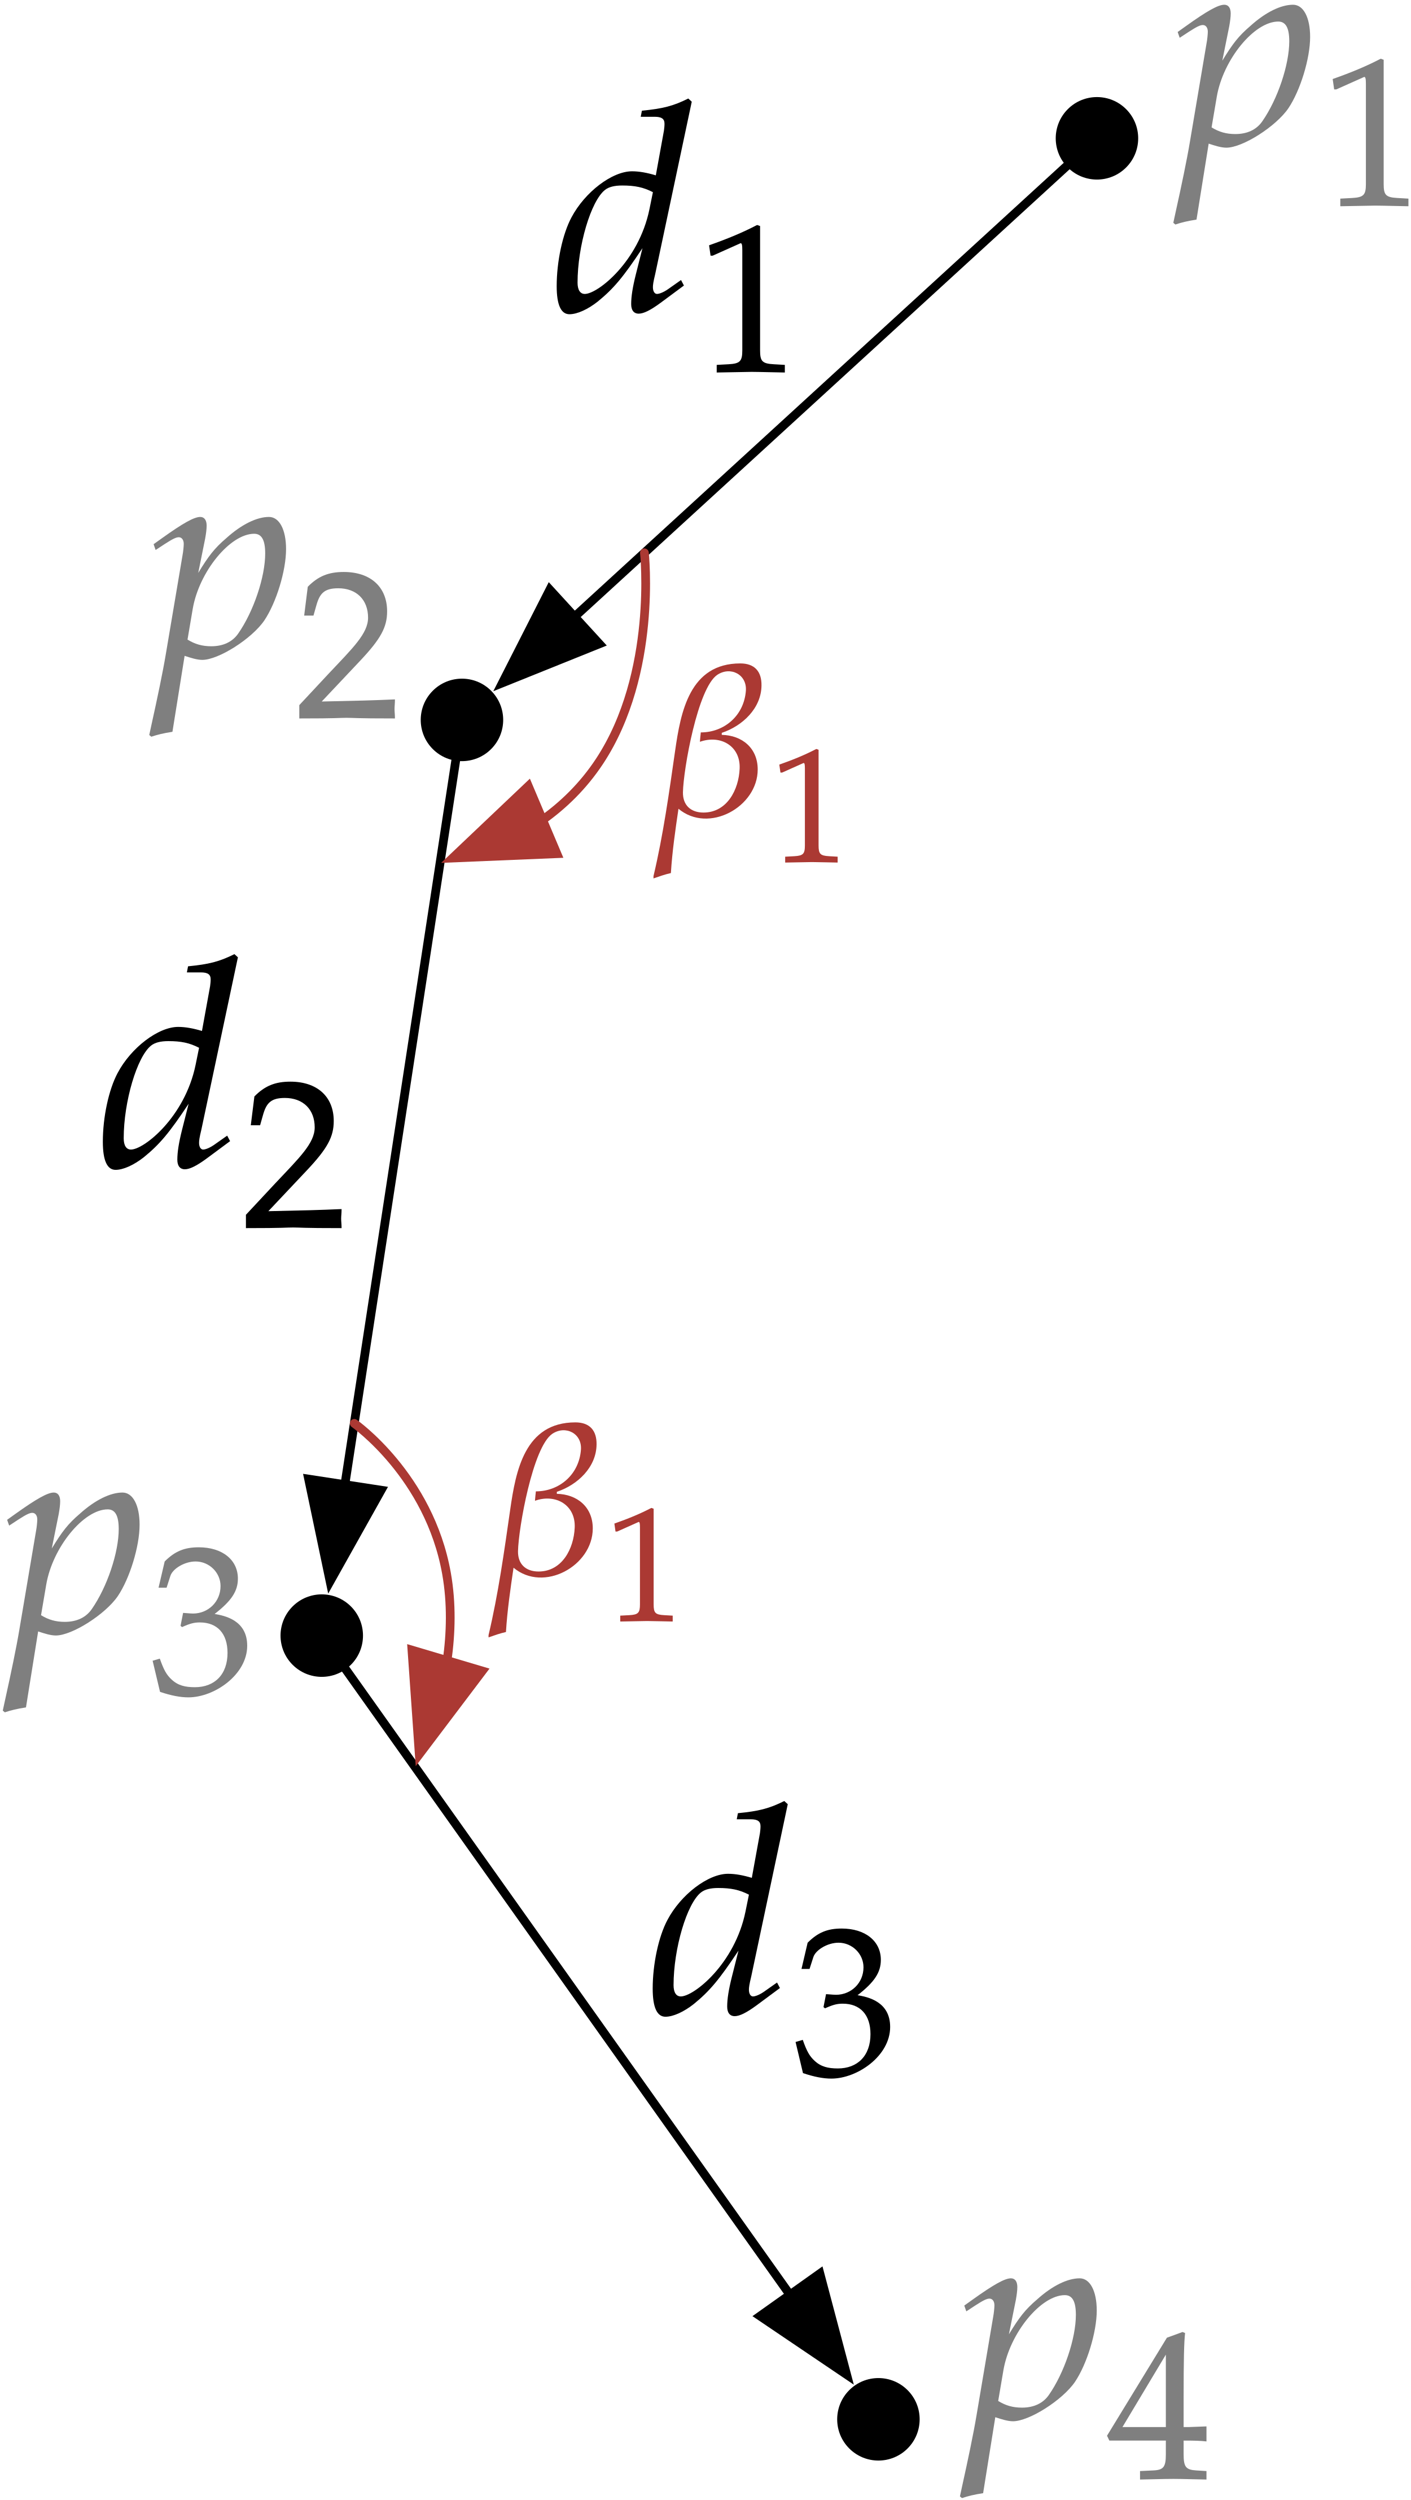 <?xml version="1.0" standalone="no"?>
<!DOCTYPE svg PUBLIC "-//W3C//DTD SVG 1.1//EN" "http://www.w3.org/Graphics/SVG/1.1/DTD/svg11.dtd">
<svg width="100%" height="100%" viewBox="0 0 485 859" version="1.1" xmlns="http://www.w3.org/2000/svg" xmlns:xlink="http://www.w3.org/1999/xlink" xml:space="preserve" style="fill-rule:evenodd;clip-rule:evenodd;stroke-linecap:round;stroke-linejoin:round;stroke-miterlimit:10;">
    <rect x="-642" y="-115" width="1612" height="1132" style="fill:white;fill-rule:nonzero;"/>
    <path d="M168.809,237.348C174.344,242.883 174.344,251.857 168.809,257.392C163.274,262.927 154.3,262.927 148.765,257.392C143.23,251.857 143.23,242.883 148.765,237.348C154.3,231.813 163.274,231.813 168.809,237.348" style="fill:black;fill-rule:nonzero;"/>
    <path d="M387.077,37.506C392.612,43.041 392.612,52.015 387.077,57.55C381.542,63.085 372.568,63.085 367.033,57.55C361.498,52.015 361.498,43.041 367.033,37.506C372.568,31.971 381.542,31.971 387.077,37.506" style="fill:black;fill-rule:nonzero;"/>
    <path d="M197.489,211.935L366.601,57.099" style="fill:none;stroke-width:3px;stroke:black;"/>
    <g>
        <path d="M172.708,234.625L205.998,221.228L188.981,202.642L172.708,234.625Z" style="fill:black;fill-rule:nonzero;"/>
        <path d="M208.566,221.812L169.557,237.51L188.625,200.033L208.566,221.812ZM175.858,231.74L203.43,220.645L189.336,205.251L175.858,231.74Z" style="fill:black;"/>
    </g>
    <path d="M311.959,821.285C317.494,826.82 317.494,835.794 311.959,841.329C306.424,846.864 297.45,846.864 291.915,841.329C286.38,835.794 286.38,826.82 291.915,821.285C297.45,815.75 306.424,815.75 311.959,821.285" style="fill:black;fill-rule:nonzero;"/>
    <path d="M120.62,551.994C126.155,557.529 126.155,566.503 120.62,572.038C115.085,577.573 106.111,577.573 100.577,572.038C95.041,566.503 95.041,557.529 100.577,551.994C106.111,546.459 115.085,546.459 120.62,551.994" style="fill:black;fill-rule:nonzero;"/>
    <path d="M118.542,510.146L156.642,261.381" style="fill:none;stroke-width:3px;stroke:black;"/>
    <g>
        <path d="M113.456,543.359L130.997,512.054L106.088,508.239L113.456,543.359Z" style="fill:black;fill-rule:nonzero;"/>
        <path d="M133.364,510.899L112.809,547.582L104.175,506.429L133.364,510.899ZM114.103,539.136L128.631,513.209L108,510.049L114.103,539.136Z" style="fill:black;"/>
    </g>
    <path d="M271.543,788.53L118.809,573.571" style="fill:none;stroke-width:3px;stroke:black;"/>
    <g>
        <path d="M291.004,815.92L281.814,781.232L261.272,795.828L291.004,815.92Z" style="fill:black;fill-rule:nonzero;"/>
        <path d="M293.479,819.403L258.638,795.859L282.71,778.756L293.479,819.403ZM263.905,795.797L288.53,812.438L280.918,783.709L263.905,795.797Z" style="fill:black;"/>
    </g>
    <path d="M221.499,189.952C221.499,189.952 226.011,231.312 206.105,261.543C200.414,270.188 193.491,276.76 186.506,281.738" style="fill:none;stroke-width:3px;stroke:rgb(171,57,51);"/>
    <g>
        <path d="M155.567,294.83L191.421,293.34L181.6,270.132L155.567,294.83Z" style="fill:rgb(171,57,51);fill-rule:nonzero;"/>
        <path d="M193.646,294.749L151.632,296.495L182.138,267.554L193.646,294.749ZM159.501,293.165L189.196,291.931L181.062,272.71L159.501,293.165Z" style="fill:rgb(171,57,51);"/>
    </g>
    <path d="M121.767,489.09C121.767,489.09 147.522,507.142 153.474,540.632C155.31,550.966 154.994,561.272 153.68,570.581" style="fill:none;stroke-width:3px;stroke:rgb(171,57,51);"/>
    <g>
        <path d="M144.113,602.795L165.757,574.173L141.6,566.998L144.113,602.795Z" style="fill:rgb(171,57,51);fill-rule:nonzero;"/>
        <path d="M168.259,573.351L142.896,606.89L139.952,564.944L168.259,573.351ZM145.329,598.7L163.255,574.994L143.248,569.052L145.329,598.7Z" style="fill:rgb(171,57,51);"/>
    </g>
    <g>
        <g opacity="0.5">
            <g>
                <path d="M421.535,50.746C427.114,50.746 438.572,43.473 442.856,37.196C446.941,31.119 450.328,20.16 450.328,12.687C450.328,6.012 448.036,1.628 444.45,1.628C440.265,1.628 434.985,4.219 429.804,8.901C425.719,12.388 423.727,14.979 420.14,20.857L422.531,9.001C422.83,7.307 423.029,5.813 423.029,4.617C423.029,2.724 422.232,1.628 420.837,1.628C418.745,1.628 414.959,3.721 407.587,9.001L404.797,10.994L405.494,12.986L408.683,10.894C411.472,9.101 412.568,8.602 413.465,8.602C414.461,8.602 415.159,9.499 415.159,10.894C415.159,11.691 414.959,13.684 414.76,14.68L408.982,48.853C407.985,54.831 406.092,63.897 404.1,72.864L403.303,76.55L404,77.148C406.092,76.45 408.085,75.952 411.273,75.454L415.457,49.351C417.55,50.049 419.742,50.746 421.535,50.746ZM418.247,33.211C420.439,20.458 431.099,7.407 439.369,7.407C441.959,7.407 443.155,9.599 443.155,14.182C443.155,22.252 439.169,34.108 433.889,41.68C431.896,44.569 428.708,46.063 424.623,46.063C421.535,46.063 419.044,45.366 416.454,43.772L418.247,33.211Z" style="fill:black;fill-rule:nonzero;"/>
                <path d="M484.117,70.868L484.117,68.25L480.335,68.032C476.334,67.814 475.607,67.013 475.607,63.232L475.607,20.539L474.589,20.175C469.861,22.648 464.698,24.83 458.079,27.157L458.588,30.721L459.316,30.721L468.916,26.43C469.352,26.43 469.498,27.085 469.498,28.83L469.498,63.232C469.498,67.013 468.698,67.814 464.77,68.032L460.697,68.25L460.697,70.868C471.898,70.65 471.898,70.65 472.698,70.65C474.953,70.65 482.953,70.868 484.117,70.868Z" style="fill:black;fill-rule:nonzero;"/>
            </g>
        </g>
    </g>
    <g>
        <g opacity="0.5">
            <g>
                <path d="M69.535,226.746C75.114,226.746 86.572,219.473 90.856,213.196C94.941,207.119 98.328,196.16 98.328,188.687C98.328,182.012 96.036,177.628 92.45,177.628C88.265,177.628 82.985,180.219 77.804,184.901C73.719,188.388 71.727,190.979 68.14,196.857L70.531,185.001C70.83,183.307 71.029,181.813 71.029,180.617C71.029,178.724 70.232,177.628 68.837,177.628C66.745,177.628 62.959,179.721 55.587,185.001L52.797,186.994L53.494,188.986L56.683,186.894C59.472,185.101 60.568,184.602 61.465,184.602C62.461,184.602 63.159,185.499 63.159,186.894C63.159,187.691 62.959,189.684 62.76,190.68L56.982,224.853C55.985,230.831 54.092,239.897 52.1,248.864L51.303,252.55L52,253.148C54.092,252.45 56.085,251.952 59.273,251.454L63.457,225.351C65.55,226.049 67.742,226.746 69.535,226.746ZM66.247,209.211C68.439,196.458 79.099,183.407 87.369,183.407C89.959,183.407 91.155,185.599 91.155,190.182C91.155,198.252 87.169,210.108 81.889,217.68C79.896,220.569 76.708,222.063 72.623,222.063C69.535,222.063 67.044,221.366 64.454,219.772L66.247,209.211Z" style="fill:black;fill-rule:nonzero;"/>
                <path d="M102.879,242.286L102.879,246.868C116.48,246.868 116.48,246.65 119.098,246.65C121.716,246.65 121.716,246.868 135.753,246.868C135.753,245.341 135.608,244.614 135.608,243.595C135.608,242.65 135.753,241.923 135.753,240.322C127.389,240.686 124.043,240.759 110.588,241.05L123.825,227.013C130.88,219.522 133.062,215.522 133.062,210.067C133.062,201.703 127.389,196.539 118.152,196.539C112.916,196.539 109.352,197.994 105.788,201.63L104.552,211.521L107.752,211.521L108.697,208.176C109.861,203.957 111.388,202.139 116.261,202.139C122.516,202.139 126.516,206.067 126.516,212.249C126.516,217.703 121.207,222.722 112.989,231.449L102.879,242.286Z" style="fill:black;fill-rule:nonzero;"/>
            </g>
        </g>
    </g>
    <g>
        <g opacity="0.5">
            <g>
                <path d="M19.189,561.976C24.768,561.976 36.226,554.703 40.51,548.426C44.595,542.349 47.982,531.39 47.982,523.917C47.982,517.242 45.69,512.858 42.104,512.858C37.919,512.858 32.639,515.449 27.458,520.131C23.373,523.618 21.381,526.209 17.794,532.087L20.185,520.231C20.484,518.537 20.683,517.043 20.683,515.847C20.683,513.954 19.886,512.858 18.491,512.858C16.399,512.858 12.613,514.951 5.241,520.231L2.451,522.224L3.148,524.216L6.337,522.124C9.126,520.331 10.222,519.832 11.119,519.832C12.115,519.832 12.813,520.729 12.813,522.124C12.813,522.921 12.613,524.914 12.414,525.91L6.635,560.083C5.639,566.061 3.746,575.127 1.754,584.094L0.957,587.78L1.654,588.378C3.746,587.68 5.739,587.182 8.927,586.684L13.111,560.581C15.204,561.279 17.396,561.976 19.189,561.976ZM15.901,544.441C18.093,531.688 28.753,518.637 37.023,518.637C39.613,518.637 40.809,520.829 40.809,525.412C40.809,533.482 36.823,545.338 31.543,552.91C29.55,555.799 26.362,557.293 22.277,557.293C19.189,557.293 16.698,556.596 14.108,555.002L15.901,544.441Z" style="fill:black;fill-rule:nonzero;"/>
                <path d="M84.971,565.488C84.971,556.688 77.189,555.161 73.77,554.579C79.589,550.07 81.771,546.724 81.771,542.433C81.771,535.96 76.388,531.669 68.315,531.669C63.37,531.669 60.097,533.051 56.606,536.542L54.497,545.56L57.261,545.56L58.57,541.488C59.37,539.015 63.443,536.542 67.225,536.542C71.952,536.542 75.807,540.397 75.807,544.979C75.807,550.433 71.516,554.434 66.352,554.434C65.77,554.434 64.97,554.361 64.024,554.288L62.933,554.215L62.061,558.652L62.57,559.088C65.334,557.852 66.715,557.488 68.679,557.488C74.716,557.488 78.207,561.343 78.207,567.961C78.207,575.38 73.77,579.744 67.006,579.744C63.661,579.744 61.188,579.162 59.006,577.125C57.261,575.525 56.315,573.852 54.933,569.925L52.46,570.652L55.006,581.344C58.861,582.653 62.061,583.235 64.752,583.235C73.697,583.235 84.971,575.452 84.971,565.488Z" style="fill:black;fill-rule:nonzero;"/>
            </g>
        </g>
    </g>
    <g>
        <g opacity="0.5">
            <g>
                <path d="M348.189,831.976C353.768,831.976 365.226,824.703 369.51,818.426C373.595,812.349 376.982,801.39 376.982,793.917C376.982,787.242 374.69,782.858 371.104,782.858C366.919,782.858 361.639,785.449 356.458,790.131C352.373,793.618 350.381,796.209 346.794,802.087L349.185,790.231C349.484,788.537 349.683,787.043 349.683,785.847C349.683,783.954 348.886,782.858 347.491,782.858C345.399,782.858 341.613,784.951 334.241,790.231L331.451,792.224L332.148,794.216L335.337,792.124C338.126,790.331 339.222,789.832 340.119,789.832C341.115,789.832 341.813,790.729 341.813,792.124C341.813,792.921 341.613,794.914 341.414,795.91L335.635,830.083C334.639,836.061 332.746,845.127 330.754,854.094L329.957,857.78L330.654,858.378C332.746,857.68 334.739,857.182 337.927,856.684L342.111,830.581C344.204,831.279 346.396,831.976 348.189,831.976ZM344.901,814.441C347.093,801.688 357.753,788.637 366.023,788.637C368.613,788.637 369.809,790.829 369.809,795.412C369.809,803.482 365.823,815.338 360.543,822.91C358.55,825.799 355.362,827.293 351.277,827.293C348.189,827.293 345.698,826.596 343.108,825.002L344.901,814.441Z" style="fill:black;fill-rule:nonzero;"/>
                <path d="M400.734,838.616L400.734,843.343C400.734,847.707 399.934,848.725 396.37,848.871L391.861,849.089L391.861,851.998C401.534,851.78 401.534,851.78 403.279,851.78C405.025,851.78 405.025,851.78 414.698,851.998L414.698,849.089L411.207,848.871C407.643,848.653 406.843,847.707 406.843,843.343L406.843,838.616C411.134,838.616 412.661,838.689 414.698,838.907L414.698,833.743C414.189,833.743 409.17,833.961 408.807,833.961L406.843,833.961L406.843,823.852C406.843,810.906 406.989,804.651 407.352,801.669L406.479,801.305L401.097,803.269L380.515,836.943L381.315,838.616L400.734,838.616ZM400.734,833.961L385.824,833.961L400.734,809.087L400.734,833.961Z" style="fill:black;fill-rule:nonzero;"/>
            </g>
        </g>
    </g>
    <g>
        <path d="M260.445,264.399C260.445,257.035 255.075,252.662 248.094,252.509L248.094,251.818C255.229,249.44 261.673,243.379 261.749,235.555C261.826,230.721 259.371,227.96 254.461,227.96C237.047,227.96 233.979,244.607 232.061,257.955C229.989,272.378 227.995,286.8 224.619,301.069L224.619,301.836C226.614,301.146 228.532,300.456 230.603,299.995C231.063,292.554 232.137,285.189 233.211,277.901C243.568,286.57 260.445,277.288 260.445,264.399ZM241.803,279.205C237.431,279.205 234.669,276.674 234.746,272.224C234.899,264.399 239.809,236.398 246.56,231.872C251.086,228.88 256.763,231.719 256.379,237.319C255.766,245.834 249.015,251.665 240.883,251.665C240.653,254.196 240.883,251.128 240.576,254.887C247.787,252.355 254.615,256.421 254.231,264.169C253.924,271.304 249.935,279.205 241.803,279.205Z" style="fill:rgb(171,57,51);fill-rule:nonzero;"/>
        <path d="M287.92,296.387L287.92,294.371L285.008,294.203C281.928,294.035 281.368,293.419 281.368,290.507L281.368,257.634L280.584,257.354C276.944,259.258 272.967,260.938 267.871,262.73L268.263,265.474L268.823,265.474L276.216,262.17C276.552,262.17 276.664,262.674 276.664,264.018L276.664,290.507C276.664,293.419 276.048,294.035 273.023,294.203L269.887,294.371L269.887,296.387C278.512,296.219 278.512,296.219 279.128,296.219C280.864,296.219 287.024,296.387 287.92,296.387Z" style="fill:rgb(171,57,51);fill-rule:nonzero;"/>
    </g>
    <g>
        <path d="M203.752,525.187C203.752,517.822 198.382,513.449 191.401,513.296L191.401,512.605C198.536,510.227 204.98,504.167 205.056,496.342C205.133,491.509 202.678,488.747 197.768,488.747C180.354,488.747 177.286,505.394 175.368,518.742C173.296,533.165 171.302,547.587 167.926,561.856L167.926,562.623C169.921,561.933 171.839,561.243 173.91,560.782C174.37,553.341 175.444,545.976 176.518,538.688C186.875,547.357 203.752,538.075 203.752,525.187ZM185.11,539.993C180.738,539.993 177.976,537.461 178.053,533.011C178.206,525.187 183.116,497.185 189.867,492.659C194.393,489.667 200.07,492.506 199.686,498.106C199.073,506.621 192.322,512.452 184.19,512.452C183.96,514.983 184.19,511.915 183.883,515.674C191.094,513.142 197.922,517.208 197.538,524.956C197.231,532.091 193.242,539.993 185.11,539.993Z" style="fill:rgb(171,57,51);fill-rule:nonzero;"/>
        <path d="M231.227,557.174L231.227,555.158L228.315,554.99C225.235,554.822 224.675,554.206 224.675,551.294L224.675,518.421L223.891,518.141C220.251,520.045 216.274,521.725 211.178,523.517L211.57,526.261L212.13,526.261L219.523,522.957C219.859,522.957 219.971,523.461 219.971,524.805L219.971,551.294C219.971,554.206 219.355,554.822 216.33,554.99L213.194,555.158L213.194,557.174C221.819,557.006 221.819,557.006 222.435,557.006C224.171,557.006 230.331,557.174 231.227,557.174Z" style="fill:rgb(171,57,51);fill-rule:nonzero;"/>
    </g>
    <g>
        <clipPath id="_clip1">
            <rect x="191.386" y="33.354" width="79" height="96"/>
        </clipPath>
        <g clip-path="url(#_clip1)">
            <g>
                <g>
                    <path d="M237.775,34.947L236.58,33.851C231.399,36.442 227.812,37.338 220.639,38.036L220.24,40.128L225.023,40.128C227.414,40.128 228.41,40.825 228.41,42.519C228.41,43.316 228.31,44.213 228.211,44.91L225.421,60.253C222.432,59.356 219.742,58.858 217.252,58.858C210.377,58.858 201.012,66.032 196.429,74.7C193.34,80.478 191.348,89.943 191.348,98.312C191.348,104.788 192.842,107.976 195.731,107.976C198.421,107.976 202.108,106.282 205.495,103.592C210.875,99.208 214.163,95.323 220.838,85.26L218.547,94.327C217.451,98.71 216.953,101.898 216.953,104.489C216.953,106.581 217.849,107.777 219.543,107.777C221.237,107.777 223.628,106.581 227.015,104.09L235.085,98.113L234.089,96.22L229.705,99.308C228.31,100.304 226.716,101.002 225.82,101.002C225.023,101.002 224.425,100.105 224.425,98.71C224.425,97.913 224.525,97.017 225.222,94.127L237.775,34.947ZM201.012,101.002C199.418,101.002 198.521,99.607 198.521,97.116C198.521,84.563 203.104,69.021 207.986,65.235C209.281,64.238 211.174,63.74 213.864,63.74C218.248,63.74 221.137,64.338 224.425,66.032L223.229,71.91C219.543,89.843 205.495,101.002 201.012,101.002Z" style="fill:black;fill-rule:nonzero;"/>
                    <path d="M269.771,127.998L269.771,125.38L265.989,125.162C261.988,124.944 261.261,124.143 261.261,120.362L261.261,77.669L260.243,77.305C255.515,79.778 250.352,81.96 243.733,84.287L244.242,87.851L244.97,87.851L254.57,83.56C255.006,83.56 255.152,84.215 255.152,85.96L255.152,120.362C255.152,124.143 254.352,124.944 250.424,125.162L246.351,125.38L246.351,127.998C257.552,127.78 257.552,127.78 258.352,127.78C260.607,127.78 268.607,127.998 269.771,127.998Z" style="fill:black;fill-rule:nonzero;"/>
                </g>
            </g>
        </g>
    </g>
    <g>
        <clipPath id="_clip2">
            <rect x="35.48" y="327.205" width="83" height="96"/>
        </clipPath>
        <g clip-path="url(#_clip2)">
            <g>
                <g>
                    <path d="M81.775,328.947L80.58,327.851C75.399,330.442 71.812,331.338 64.639,332.036L64.24,334.128L69.023,334.128C71.414,334.128 72.41,334.825 72.41,336.519C72.41,337.316 72.31,338.213 72.211,338.91L69.421,354.253C66.432,353.356 63.742,352.858 61.252,352.858C54.377,352.858 45.012,360.032 40.429,368.7C37.34,374.478 35.348,383.943 35.348,392.312C35.348,398.788 36.842,401.976 39.731,401.976C42.421,401.976 46.108,400.282 49.495,397.592C54.875,393.208 58.163,389.323 64.838,379.26L62.547,388.327C61.451,392.71 60.953,395.898 60.953,398.489C60.953,400.581 61.849,401.777 63.543,401.777C65.237,401.777 67.628,400.581 71.015,398.09L79.085,392.113L78.089,390.22L73.705,393.308C72.31,394.304 70.716,395.002 69.82,395.002C69.023,395.002 68.425,394.105 68.425,392.71C68.425,391.913 68.524,391.017 69.222,388.127L81.775,328.947ZM45.012,395.002C43.418,395.002 42.521,393.607 42.521,391.116C42.521,378.563 47.104,363.021 51.986,359.235C53.281,358.238 55.174,357.74 57.864,357.74C62.248,357.74 65.137,358.338 68.425,360.032L67.229,365.91C63.543,383.843 49.495,395.002 45.012,395.002Z" style="fill:black;fill-rule:nonzero;"/>
                    <path d="M84.533,417.416L84.533,421.998C98.134,421.998 98.134,421.78 100.752,421.78C103.37,421.78 103.37,421.998 117.407,421.998C117.407,420.471 117.262,419.744 117.262,418.725C117.262,417.78 117.407,417.053 117.407,415.452C109.043,415.816 105.697,415.889 92.242,416.18L105.479,402.143C112.534,394.652 114.716,390.652 114.716,385.197C114.716,376.833 109.043,371.669 99.806,371.669C94.57,371.669 91.006,373.124 87.442,376.76L86.206,386.651L89.406,386.651L90.351,383.306C91.515,379.087 93.042,377.269 97.915,377.269C104.17,377.269 108.17,381.197 108.17,387.379C108.17,392.833 102.861,397.852 94.643,406.579L84.533,417.416Z" style="fill:black;fill-rule:nonzero;"/>
                </g>
            </g>
        </g>
    </g>
    <g>
        <g>
            <path d="M270.775,619.947L269.58,618.851C264.399,621.442 260.812,622.338 253.639,623.036L253.24,625.128L258.023,625.128C260.414,625.128 261.41,625.825 261.41,627.519C261.41,628.316 261.31,629.213 261.211,629.91L258.421,645.253C255.432,644.356 252.742,643.858 250.252,643.858C243.377,643.858 234.012,651.032 229.429,659.7C226.34,665.478 224.348,674.943 224.348,683.312C224.348,689.788 225.842,692.976 228.731,692.976C231.421,692.976 235.108,691.282 238.495,688.592C243.875,684.208 247.163,680.323 253.838,670.26L251.547,679.327C250.451,683.71 249.953,686.899 249.953,689.489C249.953,691.581 250.849,692.777 252.543,692.777C254.237,692.777 256.628,691.581 260.015,689.09L268.085,683.113L267.089,681.22L262.705,684.308C261.31,685.304 259.716,686.002 258.82,686.002C258.023,686.002 257.425,685.105 257.425,683.71C257.425,682.913 257.525,682.017 258.222,679.127L270.775,619.947ZM234.012,686.002C232.418,686.002 231.521,684.607 231.521,682.116C231.521,669.563 236.104,654.021 240.986,650.235C242.281,649.238 244.174,648.74 246.864,648.74C251.248,648.74 254.137,649.338 257.425,651.032L256.229,656.91C252.543,674.843 238.495,686.002 234.012,686.002Z" style="fill:black;fill-rule:nonzero;"/>
            <path d="M305.971,696.488C305.971,687.688 298.189,686.161 294.77,685.579C300.589,681.07 302.771,677.724 302.771,673.433C302.771,666.96 297.388,662.669 289.315,662.669C284.37,662.669 281.097,664.051 277.606,667.542L275.497,676.56L278.261,676.56L279.57,672.488C280.37,670.015 284.443,667.542 288.225,667.542C292.952,667.542 296.807,671.397 296.807,675.979C296.807,681.433 292.516,685.434 287.352,685.434C286.77,685.434 285.97,685.361 285.024,685.288L283.933,685.215L283.061,689.652L283.57,690.088C286.334,688.852 287.715,688.488 289.679,688.488C295.716,688.488 299.207,692.343 299.207,698.961C299.207,706.38 294.77,710.744 288.006,710.744C284.661,710.744 282.188,710.162 280.006,708.125C278.261,706.525 277.315,704.852 275.933,700.925L273.46,701.652L276.006,712.344C279.861,713.653 283.061,714.235 285.752,714.235C294.697,714.235 305.971,706.452 305.971,696.488Z" style="fill:black;fill-rule:nonzero;"/>
        </g>
    </g>
</svg>
